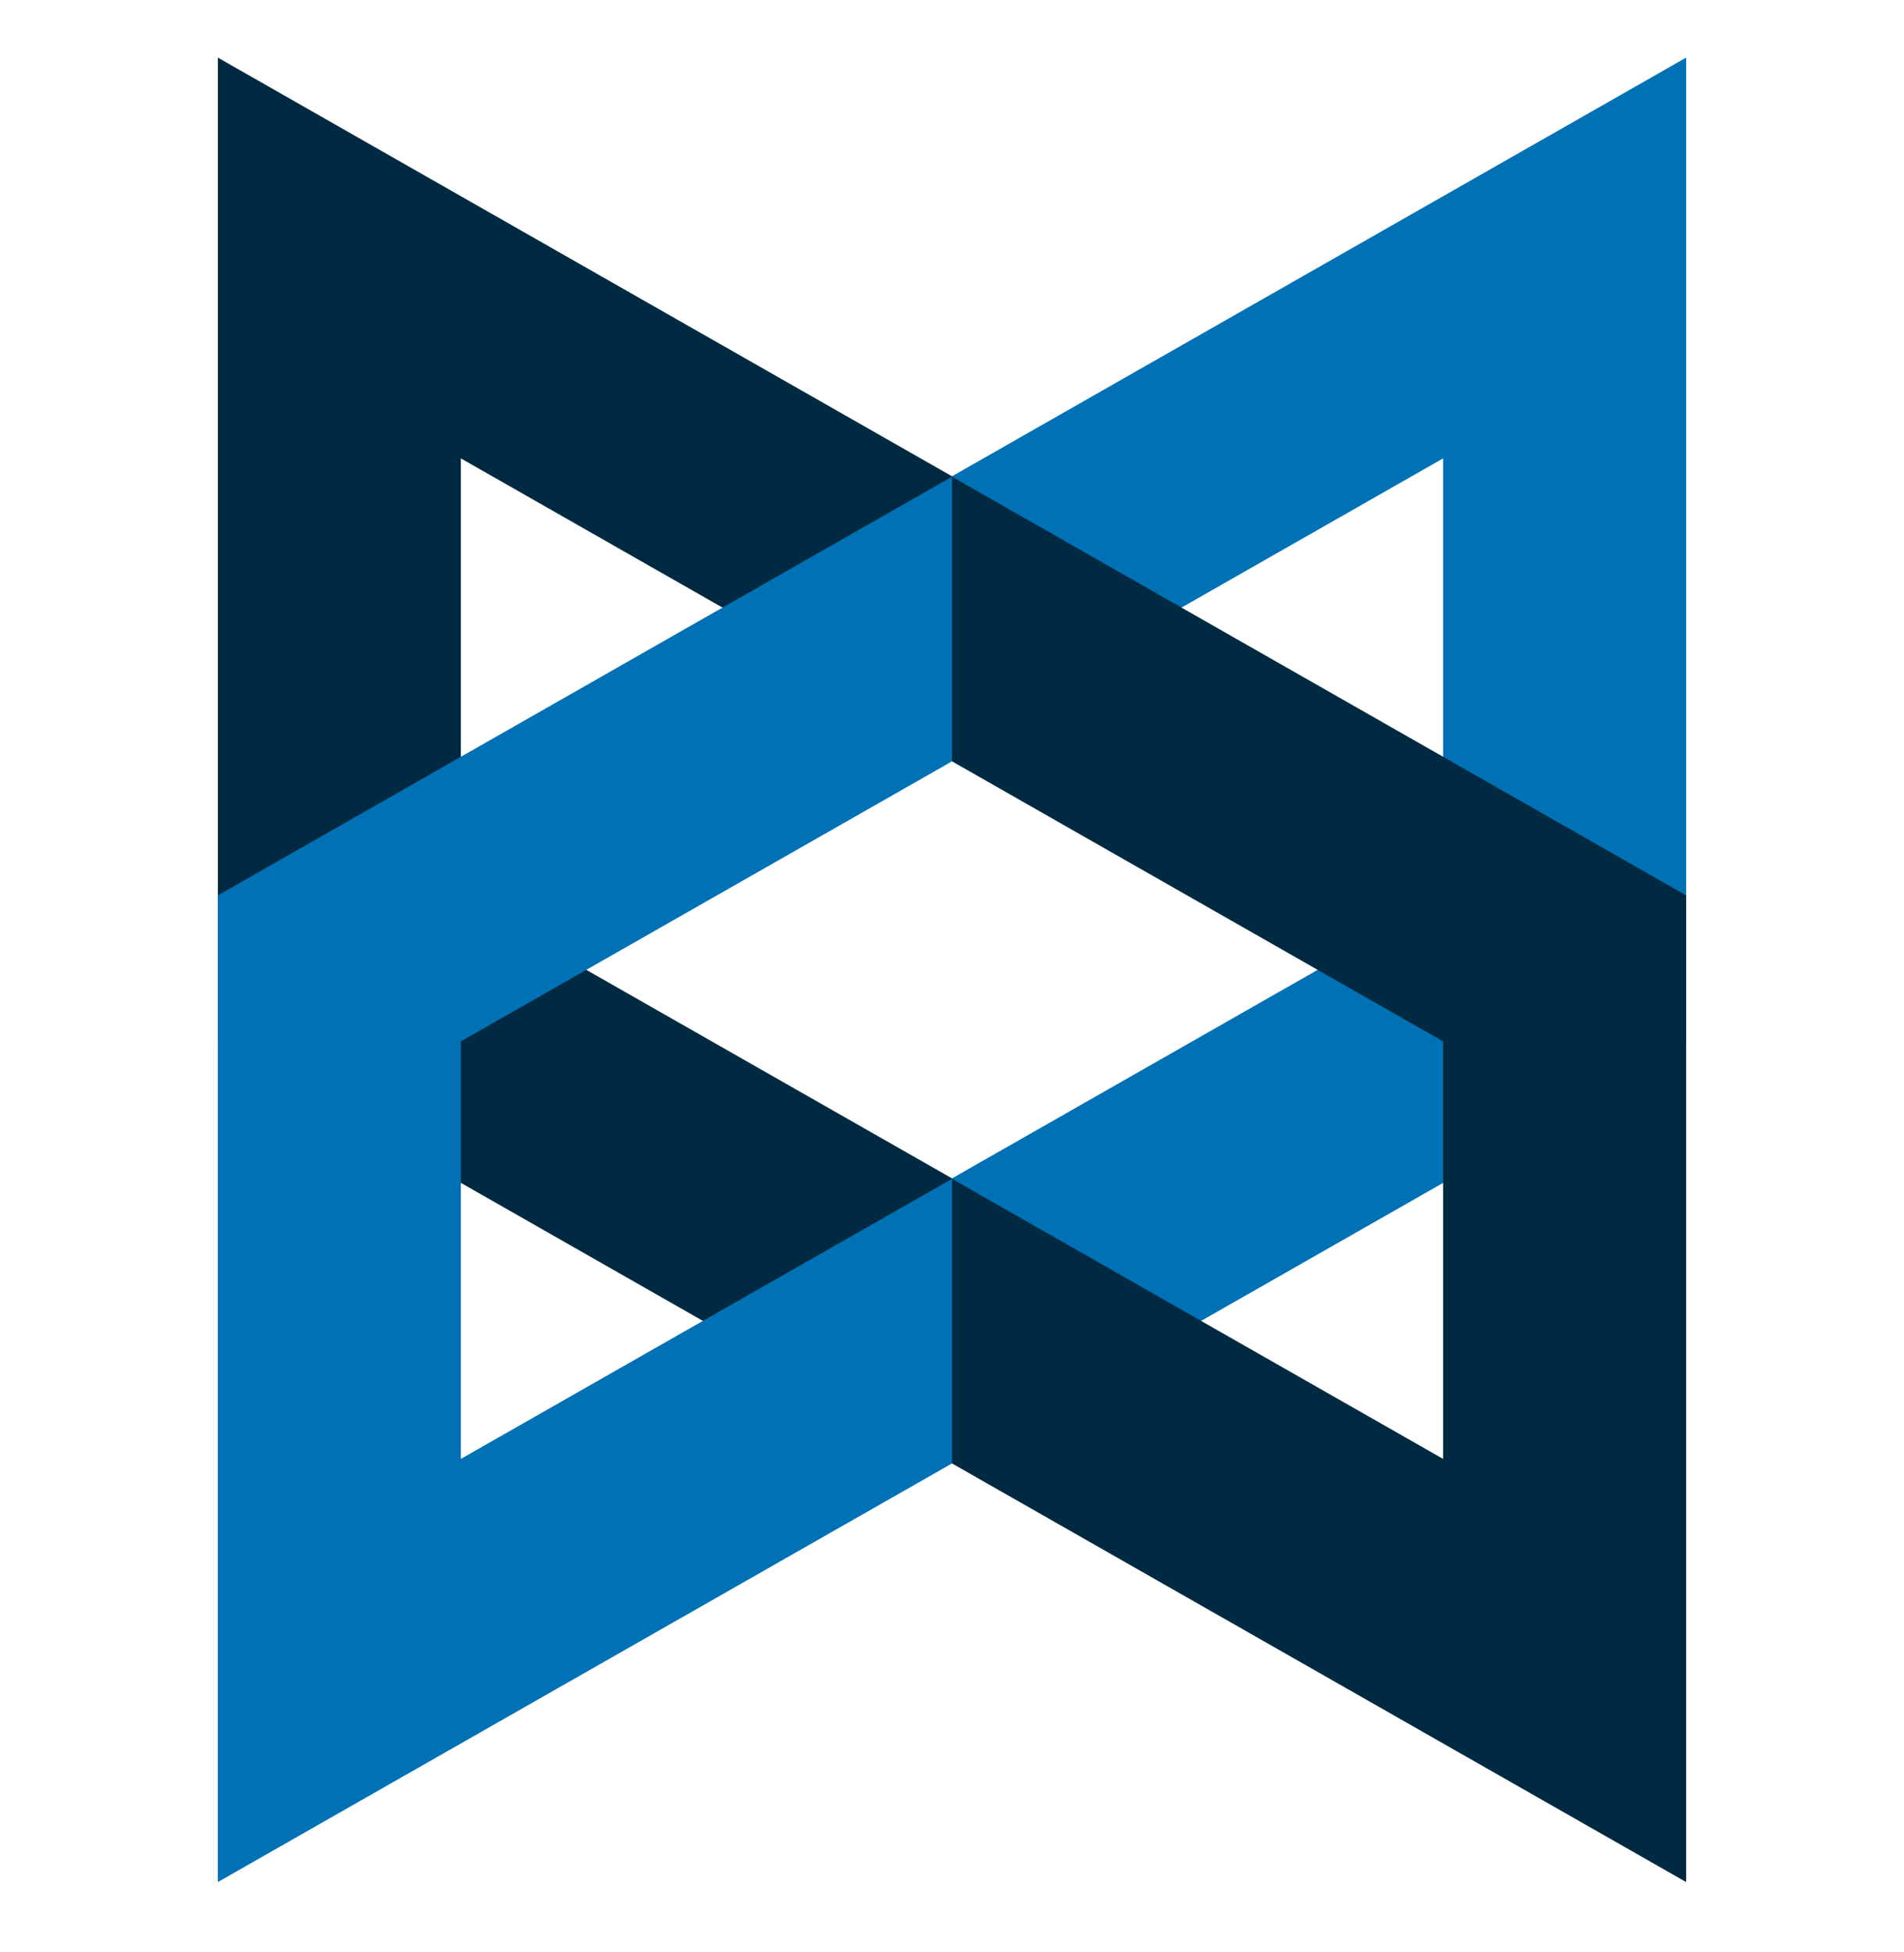<svg width="40" height="41" viewBox="0 0 40 41" fill="none" xmlns="http://www.w3.org/2000/svg">
<path d="M4.577 1.21V21.93L20 30.722V24.746L9.682 18.865V9.626L20 15.508V10.002L4.577 1.21Z" fill="#002A41"/>
<path d="M35.423 1.21V21.93L20 30.722V24.746L30.317 18.865V9.626L20 15.508V10.002L35.423 1.21ZM4.577 39.523V18.803L20 10.011V15.988L9.682 21.869V30.637L20 24.756V30.732L4.577 39.523Z" fill="#0071B5"/>
<path d="M35.423 39.523V18.803L20 10.011V15.988L30.317 21.869V30.637L20 24.756V30.732L35.423 39.523Z" fill="#002A41"/>
</svg>
